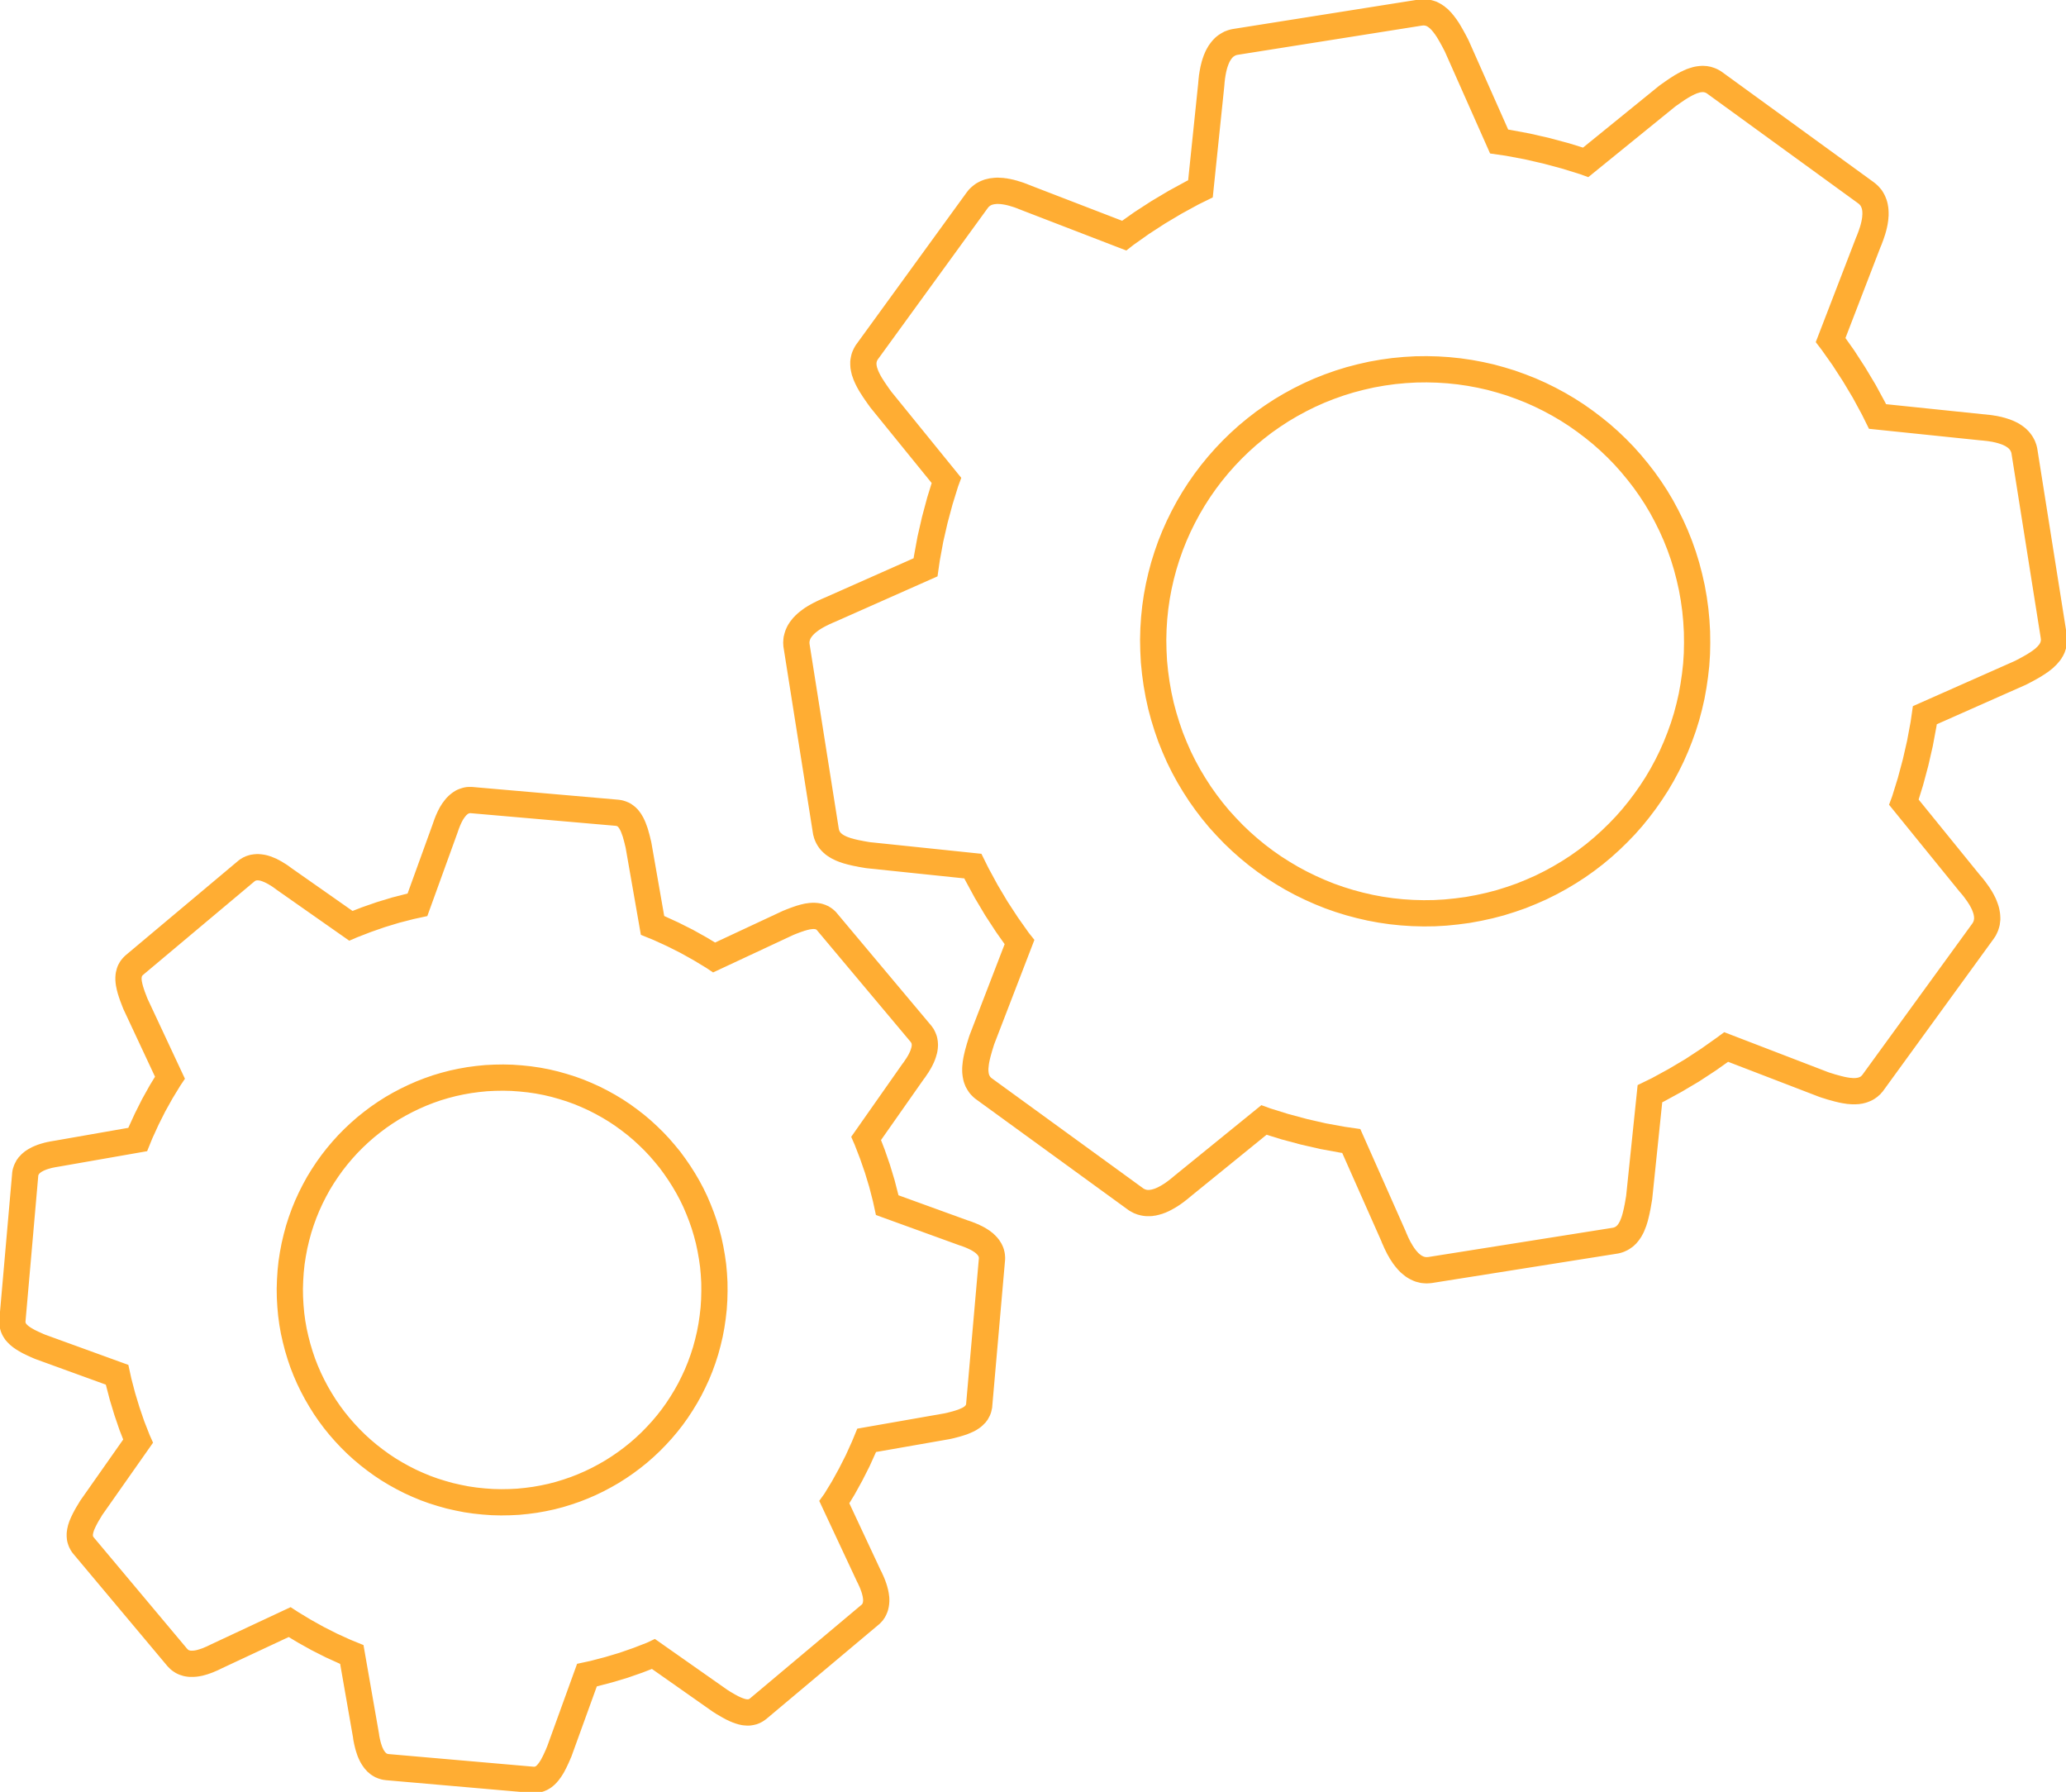 <?xml version="1.0" encoding="UTF-8" standalone="no"?>
<svg
   xmlns:dc="http://purl.org/dc/elements/1.1/"
   xmlns:cc="http://creativecommons.org/ns#"
   xmlns:rdf="http://www.w3.org/1999/02/22-rdf-syntax-ns#"
   xmlns:svg="http://www.w3.org/2000/svg"
   xmlns="http://www.w3.org/2000/svg"
   xmlns:xlink="http://www.w3.org/1999/xlink"
   xmlns:sodipodi="http://sodipodi.sourceforge.net/DTD/sodipodi-0.dtd"
   xmlns:inkscape="http://www.inkscape.org/namespaces/inkscape"
   version="1.1"
   preserveAspectRatio="xMidYMid meet"
   viewBox="0 0 275.617 239"
   id="svg4695"
   sodipodi:docname="system.svg"
   inkscape:version="0.92.0 r"
   width="275.617"
   height="239"
   inkscape:export-filename="/Users/rinaandriana/Design/ICONS/system.png"
   inkscape:export-xdpi="96"
   inkscape:export-ydpi="96">
  <sodipodi:namedview
     pagecolor="#ffffff"
     bordercolor="#666666"
     borderopacity="1"
     objecttolerance="10"
     gridtolerance="10"
     guidetolerance="10"
     inkscape:pageopacity="0"
     inkscape:pageshadow="2"
     inkscape:window-width="1920"
     inkscape:window-height="1035"
     id="namedview4697"
     showgrid="false"
     inkscape:zoom="1.0429825"
     inkscape:cx="172.18242"
     inkscape:cy="69.741441"
     inkscape:window-x="1443"
     inkscape:window-y="23"
     inkscape:window-maximized="0"
     inkscape:current-layer="g4693"
     fit-margin-top="0"
     fit-margin-left="0"
     fit-margin-right="0"
     fit-margin-bottom="0" />
  <defs
     id="defs4545">
    <path
       d="m 546.62,318.44 h 0.17 l 0.17,0.01 0.17,0.01 0.16,0.02 0.16,0.04 0.15,0.04 0.16,0.05 0.15,0.05 0.14,0.07 0.15,0.08 0.14,0.08 0.13,0.09 0.14,0.09 0.13,0.11 0.14,0.11 0.13,0.11 0.12,0.13 0.13,0.13 0.12,0.13 0.12,0.15 0.12,0.14 0.12,0.16 0.12,0.16 0.12,0.16 0.11,0.17 0.12,0.17 0.11,0.18 0.11,0.18 0.11,0.19 0.11,0.19 0.11,0.19 0.11,0.2 0.11,0.2 0.11,0.2 0.11,0.21 0.11,0.21 0.11,0.21 0.11,0.22 6.06,13.65 1.25,0.18 2.78,0.52 2.75,0.63 2.72,0.73 2.68,0.83 0.22,0.08 11.64,-9.45 0.19,-0.14 0.2,-0.14 0.19,-0.13 0.19,-0.14 0.19,-0.13 0.19,-0.13 0.19,-0.13 0.18,-0.12 0.19,-0.12 0.18,-0.11 0.18,-0.12 0.19,-0.1 0.18,-0.11 0.18,-0.09 0.17,-0.1 0.18,-0.08 0.18,-0.09 0.17,-0.07 0.17,-0.08 0.17,-0.06 0.18,-0.06 0.17,-0.05 0.16,-0.05 0.17,-0.04 0.17,-0.03 0.16,-0.02 0.17,-0.02 0.16,-0.01 h 0.16 l 0.16,0.01 0.16,0.01 0.16,0.03 0.16,0.03 0.15,0.05 0.16,0.05 0.15,0.06 0.15,0.07 0.15,0.08 0.16,0.1 0.14,0.1 21.6,15.69 0.14,0.11 0.14,0.12 0.13,0.12 0.11,0.12 0.11,0.13 0.11,0.13 0.09,0.14 0.08,0.14 0.08,0.15 0.07,0.15 0.06,0.16 0.06,0.15 0.05,0.17 0.04,0.16 0.03,0.17 0.03,0.17 0.02,0.18 0.01,0.17 0.01,0.19 v 0.18 0.19 l -0.02,0.19 -0.01,0.19 -0.02,0.19 -0.03,0.2 -0.03,0.2 -0.04,0.2 -0.04,0.2 -0.05,0.2 -0.05,0.21 -0.06,0.21 -0.06,0.21 -0.07,0.21 -0.07,0.21 -0.07,0.21 -0.08,0.22 -0.08,0.21 -0.08,0.22 -0.09,0.22 -0.09,0.21 -5.38,13.96 0.2,0.26 1.62,2.29 1.53,2.36 1.45,2.42 1.35,2.49 0.56,1.13 14.86,1.54 0.23,0.02 0.23,0.02 0.23,0.03 0.23,0.02 0.23,0.03 0.22,0.03 0.22,0.04 0.22,0.03 0.21,0.04 0.21,0.05 0.21,0.04 0.21,0.06 0.2,0.05 0.19,0.06 0.19,0.06 0.19,0.06 0.18,0.07 0.18,0.07 0.18,0.08 0.16,0.08 0.17,0.08 0.16,0.09 0.15,0.1 0.14,0.09 0.15,0.11 0.13,0.1 0.13,0.11 0.12,0.12 0.12,0.12 0.11,0.13 0.1,0.13 0.09,0.13 0.09,0.14 0.08,0.15 0.08,0.15 0.06,0.16 0.06,0.16 0.05,0.17 0.04,0.17 0.03,0.18 4.18,26.36 0.02,0.18 0.02,0.18 v 0.17 0.17 l -0.02,0.16 -0.02,0.17 -0.03,0.15 -0.05,0.16 -0.05,0.15 -0.05,0.15 -0.07,0.15 -0.07,0.14 -0.09,0.14 -0.08,0.14 -0.1,0.14 -0.11,0.13 -0.11,0.13 -0.11,0.13 -0.13,0.13 -0.13,0.12 -0.13,0.13 -0.14,0.12 -0.15,0.12 -0.16,0.12 -0.15,0.12 -0.17,0.11 -0.17,0.12 -0.17,0.11 -0.18,0.11 -0.18,0.12 -0.19,0.11 -0.19,0.11 -0.19,0.11 -0.2,0.11 -0.2,0.11 -0.2,0.11 -0.21,0.11 -0.21,0.11 -0.21,0.11 -0.22,0.11 -13.65,6.05 -0.18,1.25 -0.52,2.79 -0.63,2.75 -0.73,2.72 -0.83,2.68 -0.1,0.27 9.41,11.59 0.16,0.18 0.15,0.18 0.15,0.18 0.14,0.18 0.14,0.18 0.13,0.18 0.13,0.18 0.13,0.18 0.13,0.18 0.11,0.18 0.12,0.18 0.11,0.18 0.1,0.18 0.1,0.18 0.09,0.18 0.09,0.17 0.08,0.18 0.07,0.18 0.07,0.18 0.06,0.17 0.06,0.18 0.05,0.17 0.04,0.18 0.03,0.17 0.03,0.17 0.02,0.17 0.01,0.17 0.01,0.17 v 0.17 l -0.02,0.16 -0.02,0.17 -0.02,0.16 -0.04,0.16 -0.05,0.16 -0.05,0.16 -0.07,0.16 -0.07,0.15 -0.08,0.16 -0.1,0.15 -0.1,0.15 -15.69,21.59 -0.11,0.15 -0.12,0.13 -0.11,0.13 -0.13,0.11 -0.12,0.11 -0.14,0.1 -0.13,0.09 -0.14,0.08 -0.14,0.07 -0.15,0.06 -0.15,0.06 -0.15,0.05 -0.16,0.04 -0.16,0.04 -0.17,0.02 -0.16,0.03 -0.18,0.01 -0.17,0.01 h -0.18 -0.18 l -0.18,-0.01 -0.19,-0.02 -0.19,-0.01 -0.19,-0.03 -0.2,-0.03 -0.19,-0.03 -0.2,-0.04 -0.21,-0.04 -0.2,-0.05 -0.21,-0.05 -0.21,-0.05 -0.21,-0.06 -0.22,-0.06 -0.22,-0.06 -0.22,-0.06 -0.22,-0.07 -0.22,-0.07 -0.23,-0.07 -0.22,-0.07 -0.23,-0.08 -13.94,-5.36 -0.23,0.17 -2.29,1.62 -2.35,1.54 -2.43,1.44 -2.49,1.36 -1.13,0.55 -1.54,14.86 -0.04,0.24 -0.04,0.23 -0.04,0.24 -0.04,0.23 -0.04,0.23 -0.04,0.22 -0.05,0.22 -0.04,0.22 -0.05,0.22 -0.05,0.21 -0.05,0.21 -0.05,0.2 -0.05,0.2 -0.06,0.2 -0.06,0.19 -0.06,0.19 -0.07,0.18 -0.07,0.18 -0.07,0.17 -0.07,0.17 -0.08,0.16 -0.09,0.16 -0.08,0.15 -0.09,0.14 -0.1,0.14 -0.1,0.14 -0.1,0.12 -0.11,0.13 -0.12,0.11 -0.11,0.11 -0.13,0.1 -0.13,0.09 -0.13,0.09 -0.14,0.08 -0.15,0.07 -0.15,0.07 -0.16,0.06 -0.17,0.05 -0.17,0.04 -0.18,0.03 -26.36,4.18 -0.18,0.02 -0.18,0.01 -0.17,0.01 -0.18,-0.01 -0.16,-0.01 -0.17,-0.02 -0.16,-0.04 -0.17,-0.04 -0.15,-0.04 -0.16,-0.06 -0.15,-0.07 -0.15,-0.07 -0.15,-0.08 -0.15,-0.09 -0.14,-0.09 -0.14,-0.11 -0.14,-0.11 -0.13,-0.11 -0.14,-0.12 -0.13,-0.13 -0.13,-0.14 -0.12,-0.14 -0.13,-0.15 -0.12,-0.15 -0.12,-0.16 -0.12,-0.16 -0.11,-0.17 -0.11,-0.17 -0.12,-0.18 -0.1,-0.19 -0.11,-0.18 -0.11,-0.19 -0.1,-0.2 -0.1,-0.2 -0.1,-0.2 -0.1,-0.21 -0.09,-0.21 -0.09,-0.21 -0.1,-0.21 -0.08,-0.22 -6.06,-13.66 -1.25,-0.18 -2.79,-0.51 -2.75,-0.63 -2.72,-0.73 -2.67,-0.83 -0.33,-0.12 -11.55,9.38 -0.18,0.15 -0.18,0.15 -0.18,0.15 -0.18,0.14 -0.18,0.14 -0.18,0.14 -0.18,0.13 -0.18,0.13 -0.18,0.12 -0.18,0.12 -0.18,0.11 -0.18,0.11 -0.18,0.1 -0.18,0.1 -0.17,0.09 -0.18,0.09 -0.18,0.08 -0.18,0.08 -0.17,0.06 -0.18,0.07 -0.18,0.05 -0.17,0.05 -0.17,0.04 -0.18,0.04 -0.17,0.02 -0.17,0.03 -0.17,0.01 h -0.17 -0.16 l -0.17,-0.01 -0.16,-0.02 -0.17,-0.03 -0.16,-0.04 -0.16,-0.04 -0.16,-0.06 -0.16,-0.06 -0.15,-0.08 -0.15,-0.08 -0.16,-0.09 -0.15,-0.11 -21.59,-15.69 -0.15,-0.11 -0.13,-0.11 -0.12,-0.12 -0.12,-0.12 -0.11,-0.13 -0.09,-0.13 -0.09,-0.14 -0.08,-0.14 -0.08,-0.14 -0.06,-0.15 -0.06,-0.15 -0.05,-0.15 -0.04,-0.16 -0.03,-0.16 -0.03,-0.16 -0.02,-0.17 -0.02,-0.17 -0.01,-0.18 v -0.17 -0.18 l 0.01,-0.19 0.02,-0.18 0.02,-0.19 0.02,-0.2 0.03,-0.19 0.03,-0.2 0.04,-0.2 0.04,-0.2 0.05,-0.21 0.05,-0.21 0.05,-0.21 0.06,-0.21 0.06,-0.22 0.06,-0.21 0.06,-0.22 0.07,-0.22 0.07,-0.23 0.07,-0.22 0.07,-0.23 0.08,-0.23 5.36,-13.91 -0.16,-0.2 -1.62,-2.29 -1.54,-2.36 -1.44,-2.42 -1.35,-2.49 -0.56,-1.13 -14.86,-1.55 -0.24,-0.03 -0.23,-0.04 -0.24,-0.04 -0.23,-0.04 -0.23,-0.04 -0.22,-0.05 -0.22,-0.04 -0.22,-0.04 -0.22,-0.05 -0.21,-0.05 -0.21,-0.05 -0.2,-0.05 -0.2,-0.06 -0.2,-0.05 -0.19,-0.06 -0.19,-0.07 -0.18,-0.06 -0.18,-0.07 -0.17,-0.07 -0.17,-0.08 -0.16,-0.08 -0.16,-0.08 -0.15,-0.09 -0.14,-0.09 -0.14,-0.09 -0.14,-0.1 -0.12,-0.11 -0.13,-0.11 -0.11,-0.11 -0.11,-0.12 -0.1,-0.12 -0.09,-0.13 -0.09,-0.14 -0.08,-0.14 -0.07,-0.14 -0.07,-0.16 -0.06,-0.16 -0.04,-0.16 -0.05,-0.17 -0.03,-0.18 -4.17,-26.36 -0.03,-0.19 -0.01,-0.17 -0.01,-0.18 0.01,-0.17 0.01,-0.17 0.02,-0.17 0.04,-0.16 0.04,-0.16 0.05,-0.16 0.05,-0.15 0.07,-0.16 0.07,-0.15 0.08,-0.15 0.09,-0.14 0.09,-0.14 0.11,-0.14 0.11,-0.14 0.11,-0.14 0.13,-0.13 0.12,-0.13 0.14,-0.13 0.14,-0.13 0.15,-0.12 0.15,-0.12 0.16,-0.12 0.16,-0.12 0.17,-0.12 0.18,-0.11 0.17,-0.11 0.19,-0.11 0.18,-0.1 0.2,-0.11 0.19,-0.1 0.2,-0.1 0.2,-0.1 0.21,-0.1 0.21,-0.09 0.21,-0.1 0.21,-0.09 0.22,-0.09 13.66,-6.06 0.18,-1.25 0.51,-2.78 0.63,-2.75 0.73,-2.72 0.83,-2.68 0.1,-0.27 -9.41,-11.59 -0.14,-0.2 -0.14,-0.19 -0.14,-0.2 -0.13,-0.19 -0.14,-0.19 -0.12,-0.19 -0.13,-0.18 -0.12,-0.19 -0.12,-0.19 -0.12,-0.18 -0.11,-0.18 -0.11,-0.18 -0.1,-0.18 -0.1,-0.18 -0.09,-0.18 -0.09,-0.18 -0.08,-0.17 -0.08,-0.18 -0.07,-0.17 -0.06,-0.17 -0.06,-0.17 -0.06,-0.17 -0.04,-0.17 -0.04,-0.17 -0.03,-0.16 -0.03,-0.17 -0.01,-0.16 -0.01,-0.17 v -0.16 -0.16 l 0.02,-0.16 0.03,-0.16 0.03,-0.15 0.04,-0.16 0.05,-0.15 0.07,-0.16 0.07,-0.15 0.08,-0.15 0.09,-0.15 0.11,-0.15 15.69,-21.6 0.11,-0.14 0.11,-0.14 0.12,-0.12 0.13,-0.12 0.13,-0.11 0.13,-0.1 0.14,-0.1 0.14,-0.08 0.15,-0.08 0.15,-0.07 0.15,-0.06 0.16,-0.06 0.16,-0.04 0.17,-0.04 0.17,-0.04 0.17,-0.02 0.17,-0.02 0.18,-0.02 0.18,-0.01 h 0.19 l 0.18,0.01 0.19,0.01 0.19,0.01 0.2,0.03 0.19,0.02 0.2,0.04 0.2,0.03 0.21,0.05 0.2,0.04 0.21,0.06 0.2,0.05 0.21,0.07 0.21,0.06 0.22,0.07 0.21,0.07 0.21,0.08 0.22,0.08 0.21,0.09 0.22,0.08 0.22,0.09 13.93,5.37 0.23,-0.18 2.29,-1.62 2.36,-1.53 2.42,-1.44 2.49,-1.36 1.14,-0.56 1.54,-14.85 0.02,-0.24 0.02,-0.23 0.02,-0.23 0.03,-0.23 0.02,-0.23 0.04,-0.22 0.03,-0.22 0.04,-0.22 0.04,-0.21 0.04,-0.21 0.05,-0.21 0.05,-0.2 0.05,-0.2 0.06,-0.2 0.06,-0.19 0.07,-0.19 0.06,-0.18 0.08,-0.18 0.07,-0.17 0.08,-0.17 0.09,-0.17 0.09,-0.15 0.09,-0.16 0.1,-0.14 0.1,-0.14 0.11,-0.14 0.11,-0.13 0.11,-0.12 0.12,-0.12 0.13,-0.11 0.13,-0.1 0.14,-0.09 0.14,-0.09 0.14,-0.08 0.15,-0.08 0.16,-0.06 0.16,-0.06 0.17,-0.05 0.17,-0.04 0.18,-0.03 26.37,-4.18 0.18,-0.02 z m -8.84,52.19 -1.53,0.4 -1.49,0.46 -1.47,0.52 -1.44,0.57 -1.41,0.63 -1.37,0.68 -1.34,0.73 -1.3,0.77 -1.27,0.83 -1.24,0.87 -1.19,0.92 -1.16,0.96 -1.11,1 -1.08,1.05 -1.03,1.08 -0.99,1.12 -0.95,1.16 -0.9,1.19 -0.85,1.22 -0.81,1.26 -0.76,1.29 -0.71,1.32 -0.66,1.34 -0.61,1.37 -0.56,1.4 -0.5,1.42 -0.45,1.44 -0.39,1.46 -0.34,1.49 -0.28,1.5 -0.22,1.51 -0.16,1.53 -0.1,1.55 -0.04,1.55 0.03,1.57 0.08,1.57 0.16,1.59 0.22,1.59 0.28,1.58 0.34,1.55 0.41,1.53 0.46,1.49 0.51,1.47 0.58,1.44 0.62,1.41 0.68,1.37 0.73,1.34 0.78,1.3 0.82,1.27 0.88,1.24 0.91,1.19 0.96,1.16 1.01,1.11 1.04,1.08 1.08,1.03 1.12,0.99 1.16,0.95 1.19,0.9 1.23,0.86 1.26,0.8 1.28,0.76 1.32,0.71 1.35,0.66 1.37,0.61 1.39,0.56 1.42,0.5 1.45,0.45 1.46,0.39 1.48,0.34 1.5,0.28 1.51,0.22 1.54,0.16 1.54,0.1 1.56,0.04 1.56,-0.02 1.58,-0.09 1.58,-0.16 1.59,-0.21 1.58,-0.29 1.55,-0.34 1.53,-0.4 1.5,-0.47 1.47,-0.51 1.43,-0.58 1.41,-0.62 1.37,-0.68 1.34,-0.73 1.31,-0.78 1.27,-0.82 1.23,-0.87 1.2,-0.92 1.15,-0.96 1.12,-1.01 1.07,-1.04 1.04,-1.08 0.99,-1.12 0.94,-1.16 0.9,-1.19 0.86,-1.23 0.81,-1.25 0.76,-1.29 0.71,-1.32 0.66,-1.34 0.61,-1.38 0.55,-1.39 0.51,-1.42 0.45,-1.44 0.39,-1.47 0.34,-1.48 0.27,-1.5 0.22,-1.51 0.17,-1.53 0.1,-1.55 0.03,-1.55 -0.02,-1.57 -0.09,-1.58 -0.15,-1.58 -0.22,-1.59 -0.28,-1.58 -0.35,-1.55 -0.4,-1.53 -0.46,-1.5 -0.52,-1.47 -0.57,-1.43 -0.63,-1.41 -0.68,-1.37 -0.72,-1.34 -0.78,-1.31 -0.83,-1.27 -0.87,-1.23 -0.92,-1.19 -0.96,-1.16 -1,-1.12 -1.04,-1.07 -1.09,-1.04 -1.12,-0.99 -1.16,-0.94 -1.19,-0.9 -1.22,-0.86 -1.26,-0.81 -1.29,-0.76 -1.32,-0.71 -1.34,-0.66 -1.37,-0.61 -1.4,-0.55 -1.42,-0.51 -1.44,-0.44 -1.46,-0.4 -1.48,-0.33 -1.5,-0.28 -1.52,-0.22 -1.53,-0.16 -1.54,-0.1 -1.56,-0.04 -1.57,0.02 -1.57,0.09 -1.59,0.15 -1.59,0.22 -1.58,0.28 z"
       id="a1BUzw3ICh"
       inkscape:connector-curvature="0" />
    <path
       d="m 431.59,433.03 0.13,0.03 0.13,0.04 0.12,0.04 0.12,0.05 0.12,0.05 0.11,0.06 0.1,0.07 0.1,0.07 0.1,0.08 0.1,0.08 0.09,0.09 0.09,0.09 0.08,0.1 0.08,0.11 0.08,0.1 0.08,0.12 0.07,0.12 0.07,0.12 0.07,0.12 0.06,0.13 0.07,0.14 0.06,0.14 0.06,0.14 0.05,0.15 0.06,0.15 0.05,0.15 0.06,0.15 0.05,0.16 0.05,0.17 0.04,0.16 0.05,0.17 0.05,0.17 0.04,0.17 0.05,0.18 0.04,0.18 0.04,0.17 0.05,0.19 0.04,0.18 2.01,11.49 0.91,0.37 2.01,0.92 1.97,0.99 1.92,1.07 1.87,1.13 0.15,0.1 10.6,-4.95 0.18,-0.07 0.17,-0.07 0.17,-0.07 0.17,-0.06 0.17,-0.07 0.17,-0.06 0.16,-0.06 0.17,-0.06 0.16,-0.05 0.16,-0.06 0.16,-0.05 0.16,-0.04 0.16,-0.05 0.15,-0.04 0.15,-0.03 0.15,-0.04 0.15,-0.03 0.15,-0.02 0.14,-0.02 0.14,-0.02 0.14,-0.01 0.14,-0.01 h 0.14 0.13 l 0.14,0.01 0.12,0.01 0.13,0.02 0.13,0.02 0.12,0.03 0.12,0.04 0.12,0.04 0.11,0.05 0.12,0.05 0.11,0.07 0.1,0.06 0.11,0.08 0.1,0.08 0.1,0.09 0.1,0.1 0.09,0.11 13.39,15.96 0.09,0.11 0.08,0.12 0.08,0.11 0.06,0.12 0.06,0.12 0.05,0.12 0.05,0.12 0.04,0.12 0.03,0.13 0.02,0.13 0.02,0.12 0.01,0.14 0.01,0.13 v 0.13 l -0.01,0.13 -0.01,0.14 -0.02,0.13 -0.02,0.14 -0.03,0.14 -0.04,0.14 -0.04,0.14 -0.04,0.14 -0.05,0.14 -0.05,0.15 -0.06,0.14 -0.06,0.15 -0.07,0.14 -0.07,0.15 -0.07,0.14 -0.08,0.15 -0.08,0.14 -0.09,0.15 -0.09,0.15 -0.09,0.15 -0.1,0.14 -0.1,0.15 -0.1,0.15 -0.1,0.15 -0.11,0.15 -0.11,0.14 -6.71,9.56 0.1,0.23 0.79,2.04 0.72,2.08 0.64,2.11 0.55,2.14 0.21,0.96 10.97,3.98 0.17,0.05 0.17,0.06 0.17,0.06 0.17,0.07 0.17,0.06 0.16,0.07 0.16,0.07 0.16,0.06 0.15,0.08 0.15,0.07 0.15,0.07 0.15,0.08 0.14,0.08 0.14,0.08 0.13,0.08 0.13,0.09 0.13,0.08 0.12,0.09 0.11,0.09 0.12,0.09 0.1,0.1 0.11,0.1 0.09,0.1 0.1,0.1 0.08,0.1 0.09,0.11 0.07,0.11 0.07,0.11 0.07,0.11 0.06,0.12 0.05,0.11 0.05,0.12 0.04,0.13 0.03,0.12 0.03,0.13 0.02,0.13 0.01,0.14 0.01,0.13 v 0.14 l -0.01,0.14 -1.82,20.76 -0.01,0.14 -0.03,0.14 -0.03,0.13 -0.03,0.13 -0.04,0.12 -0.05,0.12 -0.06,0.11 -0.06,0.11 -0.06,0.11 -0.08,0.1 -0.07,0.1 -0.09,0.09 -0.09,0.09 -0.09,0.09 -0.1,0.09 -0.1,0.08 -0.11,0.08 -0.11,0.07 -0.12,0.08 -0.12,0.07 -0.13,0.07 -0.13,0.06 -0.14,0.06 -0.13,0.06 -0.15,0.06 -0.14,0.06 -0.15,0.06 -0.16,0.05 -0.15,0.05 -0.16,0.05 -0.16,0.05 -0.17,0.05 -0.17,0.05 -0.17,0.04 -0.17,0.05 -0.17,0.04 -0.18,0.05 -0.18,0.04 -0.18,0.04 -0.19,0.04 -11.48,2.01 -0.38,0.92 -0.91,2.01 -1,1.97 -1.06,1.92 -1.14,1.87 -0.13,0.18 4.94,10.56 0.09,0.17 0.08,0.16 0.07,0.17 0.08,0.16 0.07,0.16 0.07,0.16 0.06,0.16 0.07,0.17 0.05,0.16 0.06,0.15 0.05,0.16 0.05,0.16 0.04,0.15 0.04,0.16 0.04,0.15 0.03,0.15 0.03,0.15 0.02,0.15 0.02,0.15 0.02,0.14 0.01,0.15 v 0.14 0.14 l -0.01,0.13 -0.01,0.14 -0.02,0.13 -0.02,0.13 -0.03,0.13 -0.03,0.13 -0.04,0.12 -0.05,0.12 -0.05,0.12 -0.06,0.12 -0.06,0.11 -0.08,0.11 -0.07,0.11 -0.09,0.1 -0.09,0.1 -0.1,0.1 -0.11,0.09 -15.96,13.4 -0.11,0.08 -0.11,0.08 -0.12,0.08 -0.11,0.06 -0.12,0.06 -0.12,0.05 -0.11,0.04 -0.13,0.03 -0.12,0.03 -0.12,0.02 -0.13,0.02 -0.12,0.01 H 450 l -0.13,-0.01 -0.13,-0.01 -0.13,-0.01 -0.13,-0.02 -0.13,-0.03 -0.14,-0.03 -0.13,-0.04 -0.14,-0.04 -0.14,-0.05 -0.14,-0.05 -0.14,-0.05 -0.14,-0.06 -0.15,-0.06 -0.14,-0.07 -0.15,-0.07 -0.15,-0.07 -0.14,-0.08 -0.15,-0.08 -0.15,-0.08 -0.16,-0.09 -0.15,-0.09 -0.15,-0.09 -0.16,-0.09 -0.16,-0.09 -0.15,-0.1 -0.16,-0.1 -0.16,-0.1 -9.54,-6.7 -0.21,0.1 -2.04,0.79 -2.07,0.72 -2.11,0.63 -2.14,0.56 -0.97,0.21 -3.97,10.96 -0.08,0.17 -0.07,0.18 -0.07,0.16 -0.08,0.17 -0.07,0.17 -0.08,0.16 -0.07,0.16 -0.08,0.16 -0.07,0.15 -0.08,0.15 -0.08,0.15 -0.07,0.14 -0.08,0.15 -0.08,0.13 -0.09,0.14 -0.08,0.13 -0.08,0.12 -0.09,0.12 -0.09,0.12 -0.08,0.11 -0.1,0.11 -0.09,0.11 -0.09,0.09 -0.1,0.1 -0.1,0.09 -0.1,0.08 -0.1,0.08 -0.11,0.07 -0.1,0.06 -0.11,0.06 -0.12,0.05 -0.11,0.05 -0.12,0.04 -0.12,0.04 -0.13,0.02 -0.13,0.02 -0.13,0.02 h -0.13 -0.14 l -0.14,-0.01 -20.76,-1.81 -0.14,-0.02 -0.14,-0.02 -0.13,-0.03 -0.13,-0.04 -0.13,-0.04 -0.12,-0.05 -0.12,-0.05 -0.11,-0.06 -0.11,-0.07 -0.11,-0.07 -0.1,-0.08 -0.1,-0.09 -0.1,-0.08 -0.09,-0.1 -0.09,-0.1 -0.09,-0.1 -0.08,-0.11 -0.08,-0.12 -0.08,-0.11 -0.08,-0.13 -0.07,-0.12 -0.07,-0.13 -0.06,-0.14 -0.07,-0.14 -0.06,-0.14 -0.06,-0.15 -0.05,-0.15 -0.05,-0.15 -0.05,-0.15 -0.05,-0.16 -0.05,-0.17 -0.04,-0.16 -0.04,-0.17 -0.04,-0.17 -0.04,-0.17 -0.03,-0.17 -0.04,-0.18 -0.03,-0.18 -0.02,-0.18 -0.03,-0.18 -2.01,-11.49 -0.91,-0.37 -2.02,-0.92 -1.96,-0.99 -1.92,-1.07 -1.87,-1.13 -0.23,-0.15 -10.52,4.92 -0.16,0.08 -0.17,0.08 -0.16,0.08 -0.16,0.07 -0.17,0.07 -0.16,0.07 -0.16,0.07 -0.16,0.06 -0.16,0.06 -0.16,0.05 -0.16,0.06 -0.15,0.04 -0.16,0.05 -0.15,0.04 -0.15,0.04 -0.16,0.03 -0.15,0.03 -0.14,0.02 -0.15,0.02 -0.15,0.01 -0.14,0.01 h -0.14 -0.14 -0.14 l -0.13,-0.01 -0.14,-0.02 -0.13,-0.02 -0.13,-0.03 -0.12,-0.04 -0.13,-0.04 -0.12,-0.04 -0.11,-0.05 -0.12,-0.06 -0.11,-0.07 -0.11,-0.07 -0.11,-0.08 -0.1,-0.08 -0.1,-0.1 -0.1,-0.1 -0.1,-0.1 -13.39,-15.97 -0.09,-0.11 -0.08,-0.11 -0.07,-0.11 -0.06,-0.12 -0.06,-0.11 -0.05,-0.12 -0.04,-0.12 -0.04,-0.12 -0.03,-0.12 -0.02,-0.13 -0.01,-0.12 -0.01,-0.13 v -0.12 -0.13 l 0.01,-0.13 0.02,-0.13 0.02,-0.14 0.03,-0.13 0.03,-0.13 0.03,-0.14 0.05,-0.14 0.04,-0.14 0.05,-0.14 0.06,-0.14 0.06,-0.14 0.06,-0.14 0.07,-0.15 0.07,-0.14 0.07,-0.15 0.08,-0.15 0.08,-0.15 0.08,-0.15 0.08,-0.15 0.09,-0.15 0.09,-0.16 0.1,-0.15 0.09,-0.16 0.1,-0.16 0.09,-0.16 0.1,-0.16 6.69,-9.52 -0.08,-0.18 -0.8,-2.04 -0.71,-2.08 -0.64,-2.11 -0.56,-2.14 -0.21,-0.96 -10.96,-3.98 -0.17,-0.07 -0.17,-0.07 -0.17,-0.08 -0.17,-0.07 -0.16,-0.08 -0.17,-0.07 -0.16,-0.08 -0.15,-0.07 -0.16,-0.08 -0.15,-0.07 -0.15,-0.08 -0.14,-0.08 -0.14,-0.08 -0.14,-0.08 -0.13,-0.08 -0.13,-0.08 -0.13,-0.09 -0.12,-0.08 -0.12,-0.09 -0.11,-0.09 -0.11,-0.09 -0.1,-0.09 -0.1,-0.1 -0.09,-0.09 -0.09,-0.1 -0.09,-0.1 -0.07,-0.1 -0.07,-0.11 -0.07,-0.11 -0.06,-0.11 -0.05,-0.11 -0.05,-0.12 -0.04,-0.12 -0.03,-0.12 -0.03,-0.12 -0.02,-0.13 -0.01,-0.13 -0.01,-0.14 v -0.13 l 0.01,-0.14 1.82,-20.76 0.01,-0.14 0.02,-0.14 0.03,-0.14 0.04,-0.12 0.04,-0.13 0.05,-0.12 0.06,-0.12 0.06,-0.11 0.06,-0.12 0.08,-0.1 0.07,-0.11 0.09,-0.1 0.09,-0.09 0.09,-0.1 0.1,-0.09 0.11,-0.08 0.1,-0.09 0.12,-0.08 0.12,-0.08 0.12,-0.07 0.13,-0.07 0.13,-0.07 0.13,-0.07 0.14,-0.06 0.14,-0.06 0.15,-0.06 0.15,-0.06 0.15,-0.05 0.16,-0.05 0.16,-0.05 0.16,-0.04 0.16,-0.05 0.17,-0.04 0.17,-0.04 0.17,-0.03 0.18,-0.04 0.17,-0.03 0.18,-0.03 0.18,-0.03 0.18,-0.03 11.49,-2.01 0.37,-0.91 0.92,-2.01 0.99,-1.97 1.07,-1.92 1.14,-1.87 0.12,-0.18 -4.94,-10.56 -0.07,-0.18 -0.07,-0.17 -0.06,-0.17 -0.07,-0.17 -0.06,-0.17 -0.07,-0.17 -0.06,-0.17 -0.05,-0.16 -0.06,-0.16 -0.05,-0.17 -0.05,-0.15 -0.05,-0.16 -0.04,-0.16 -0.04,-0.15 -0.04,-0.15 -0.03,-0.16 -0.03,-0.14 -0.03,-0.15 -0.02,-0.14 -0.02,-0.15 -0.01,-0.14 -0.01,-0.14 v -0.13 -0.14 l 0.01,-0.13 0.01,-0.13 0.02,-0.13 0.03,-0.12 0.03,-0.12 0.03,-0.12 0.04,-0.12 0.05,-0.12 0.06,-0.11 0.06,-0.11 0.07,-0.11 0.08,-0.1 0.08,-0.1 0.09,-0.1 0.1,-0.1 0.1,-0.09 15.97,-13.4 0.11,-0.09 0.11,-0.08 0.12,-0.07 0.11,-0.07 0.12,-0.05 0.12,-0.06 0.12,-0.04 0.13,-0.04 0.12,-0.03 0.13,-0.02 0.13,-0.02 0.13,-0.01 0.13,-0.01 h 0.13 l 0.14,0.01 0.13,0.01 0.14,0.02 0.14,0.02 0.14,0.03 0.14,0.03 0.14,0.04 0.14,0.05 0.14,0.04 0.14,0.06 0.15,0.06 0.14,0.06 0.15,0.06 0.14,0.08 0.15,0.07 0.14,0.08 0.15,0.08 0.15,0.09 0.14,0.09 0.15,0.09 0.15,0.09 0.15,0.1 0.14,0.1 0.15,0.11 0.15,0.11 0.15,0.11 9.54,6.69 0.21,-0.09 2.04,-0.79 2.07,-0.72 2.11,-0.64 2.14,-0.55 0.97,-0.21 3.97,-10.96 0.06,-0.18 0.06,-0.17 0.06,-0.17 0.06,-0.17 0.07,-0.16 0.06,-0.17 0.07,-0.16 0.07,-0.15 0.07,-0.16 0.07,-0.15 0.08,-0.15 0.07,-0.14 0.08,-0.15 0.08,-0.13 0.09,-0.14 0.08,-0.13 0.09,-0.12 0.09,-0.12 0.09,-0.12 0.09,-0.11 0.09,-0.11 0.1,-0.1 0.1,-0.1 0.1,-0.09 0.11,-0.09 0.1,-0.08 0.11,-0.08 0.11,-0.07 0.11,-0.07 0.12,-0.06 0.12,-0.05 0.12,-0.04 0.12,-0.04 0.13,-0.04 0.13,-0.03 0.13,-0.02 0.13,-0.01 h 0.14 0.14 l 0.14,0.01 20.76,1.81 0.14,0.02 z m -16.55,37.86 -1.23,0.02 -1.22,0.06 -1.21,0.12 -1.2,0.16 -1.18,0.21 -1.17,0.25 -1.15,0.3 -1.14,0.34 -1.12,0.39 -1.1,0.43 -1.07,0.47 -1.06,0.51 -1.04,0.55 -1.01,0.58 -0.99,0.63 -0.96,0.66 -0.93,0.7 -0.91,0.73 -0.88,0.77 -0.85,0.8 -0.82,0.83 -0.78,0.86 -0.76,0.9 -0.72,0.92 -0.68,0.95 -0.65,0.98 -0.62,1.01 -0.57,1.04 -0.53,1.05 -0.5,1.09 -0.45,1.1 -0.41,1.13 -0.37,1.15 -0.32,1.18 -0.28,1.19 -0.23,1.21 -0.19,1.23 -0.13,1.24 -0.08,1.25 -0.04,1.24 0.02,1.23 0.07,1.23 0.11,1.21 0.16,1.19 0.21,1.19 0.26,1.16 0.3,1.16 0.34,1.13 0.38,1.12 0.43,1.1 0.47,1.08 0.51,1.05 0.55,1.04 0.59,1.01 0.62,0.99 0.66,0.96 0.7,0.94 0.73,0.9 0.77,0.88 0.8,0.85 0.83,0.82 0.87,0.79 0.89,0.75 0.93,0.72 0.95,0.69 0.98,0.65 1.01,0.61 1.03,0.57 1.06,0.54 1.08,0.49 1.11,0.46 1.13,0.41 1.15,0.36 1.17,0.33 1.19,0.27 1.21,0.24 1.23,0.18 1.24,0.13 1.26,0.09 1.24,0.03 1.23,-0.02 1.22,-0.06 1.21,-0.12 1.2,-0.16 1.18,-0.21 1.17,-0.25 1.15,-0.3 1.14,-0.35 1.11,-0.38 1.1,-0.43 1.08,-0.47 1.06,-0.51 1.03,-0.55 1.01,-0.58 0.99,-0.63 0.96,-0.66 0.94,-0.7 0.91,-0.73 0.88,-0.77 0.85,-0.8 0.81,-0.83 0.79,-0.86 0.76,-0.9 0.72,-0.92 0.68,-0.95 0.65,-0.99 0.61,-1 0.58,-1.04 0.53,-1.06 0.5,-1.08 0.45,-1.1 0.41,-1.13 0.37,-1.15 0.32,-1.18 0.28,-1.19 0.23,-1.21 0.18,-1.23 0.14,-1.24 0.08,-1.25 0.03,-1.24 -0.01,-1.24 -0.07,-1.22 -0.11,-1.21 -0.17,-1.19 -0.21,-1.19 -0.25,-1.17 -0.3,-1.15 -0.34,-1.13 -0.39,-1.12 -0.43,-1.1 -0.46,-1.08 -0.51,-1.06 -0.55,-1.03 -0.59,-1.01 -0.63,-0.99 -0.66,-0.96 -0.69,-0.94 -0.74,-0.9 -0.76,-0.88 -0.8,-0.85 -0.84,-0.82 -0.86,-0.79 -0.89,-0.75 -0.93,-0.72 -0.95,-0.69 -0.98,-0.65 -1.01,-0.61 -1.03,-0.57 -1.06,-0.54 -1.08,-0.49 -1.11,-0.46 -1.13,-0.41 -1.15,-0.36 -1.17,-0.33 -1.19,-0.28 -1.21,-0.23 -1.23,-0.18 -1.25,-0.13 -1.25,-0.09 z"
       id="g6jiLI0r0A"
       inkscape:connector-curvature="0" />
  </defs>
  <g
     visibility="inherit"
     id="g4693"
     style="visibility:inherit"
     transform="translate(-112.512,-239.225)">
    <use
       height="100%"
       width="100%"
       y="0"
       x="0"
       style="opacity:1;fill-opacity:0;stroke:#ffad33;stroke-width:3.756;stroke-miterlimit:4;stroke-dasharray:none;stroke-opacity:1"
       id="use4677"
       xlink:href="#a1BUzw3ICh"
       transform="matrix(0.932,0,0,0.932,-207.168,-55.916)" />
    <use
       height="100%"
       width="100%"
       y="0"
       x="0"
       style="opacity:1;fill-opacity:0;stroke:#ffad33;stroke-width:3.756;stroke-miterlimit:4;stroke-dasharray:none;stroke-opacity:1"
       id="use4683"
       xlink:href="#g6jiLI0r0A"
       transform="matrix(0.932,0,0,0.932,-207.168,-55.916)" />
  </g>
</svg>
